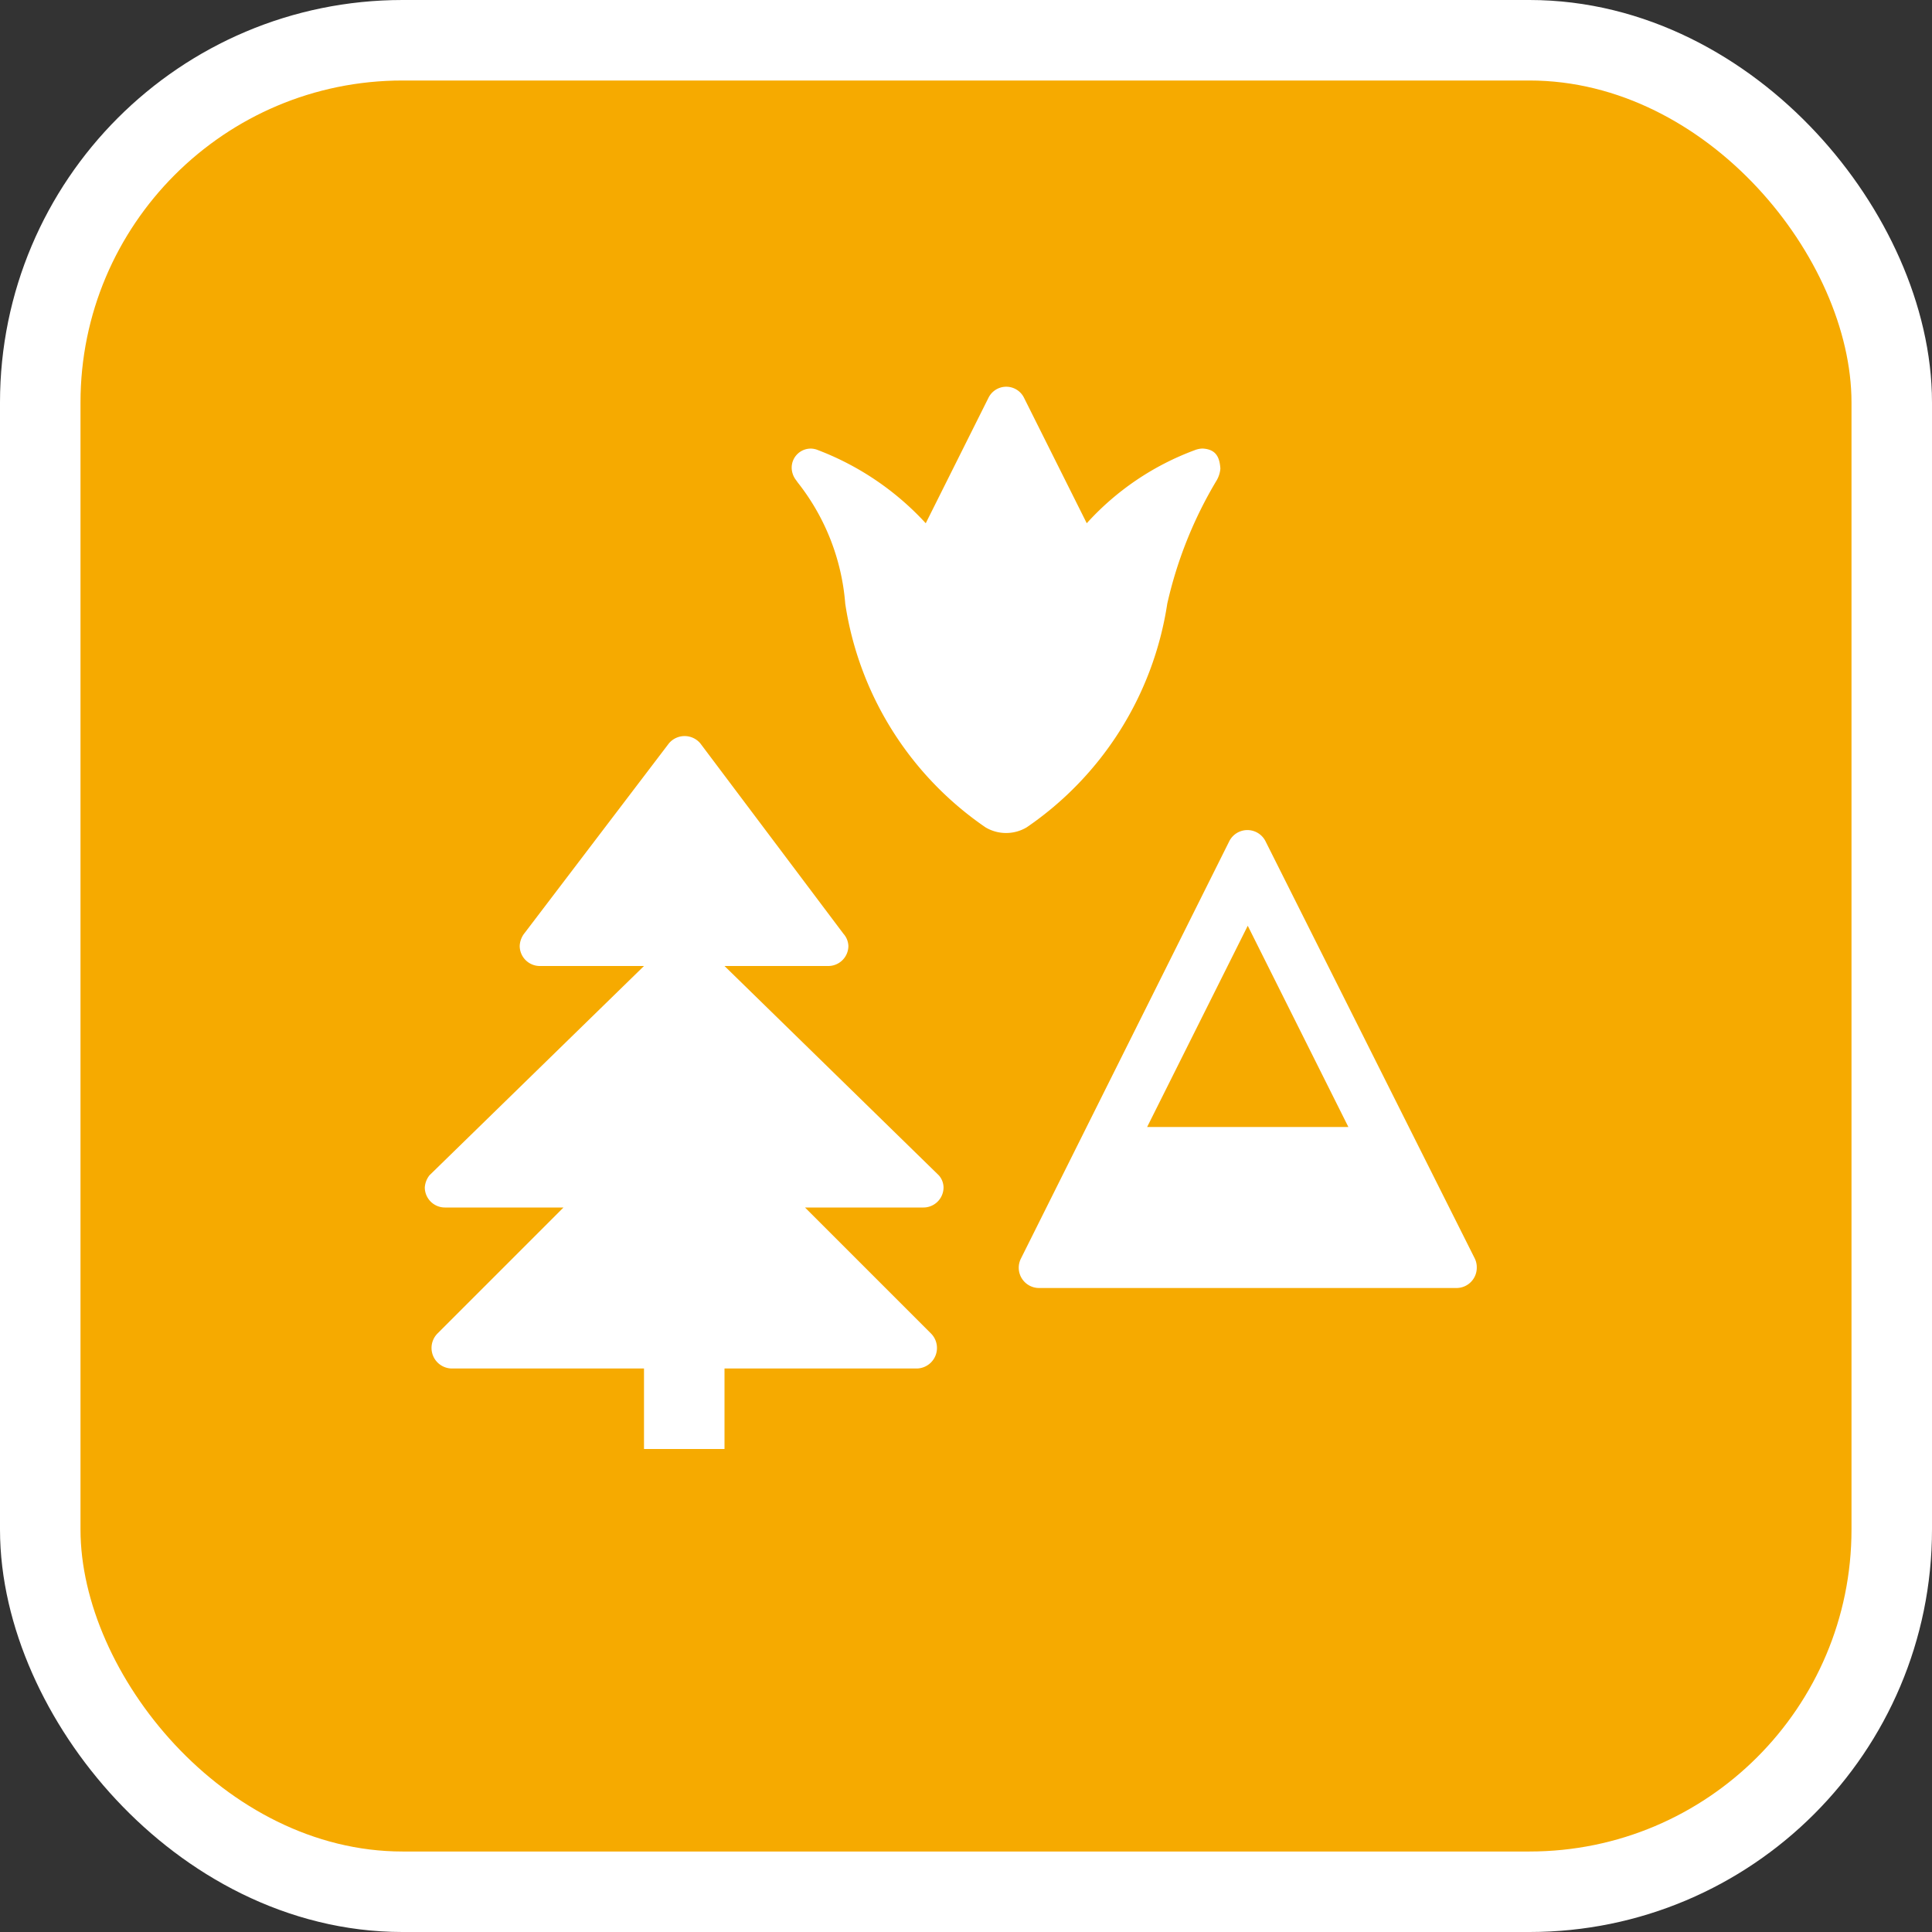 <svg xmlns="http://www.w3.org/2000/svg" viewBox="0 0 24 24" height="24" width="24"><rect x="0" y="0" width="24" height="24" fill="#333333" stroke="none"/><title>natural-15.svg</title><rect fill="none" x="0" y="0" width="24" height="24"></rect><rect x="1" y="1" rx="4" ry="4" width="22" height="22" stroke="#ffffff" style="stroke-linejoin:round;stroke-miterlimit:4;" fill="#ffffff" stroke-width="2"></rect><rect x="1" y="1" width="22" height="22" rx="4" ry="4" fill="#f6aa00"></rect><path fill="#ffffff" transform="translate(4 4)" d="M8.753,6.278a.5.5,0,0,1-.51,0A4.109,4.109,0,0,1,6.5,3.5a2.779,2.779,0,0,0-.59-1.506l-.019-.027a.257.257,0,0,1-.056-.144.237.237,0,0,1,.25-.25.264.264,0,0,1,.057.011A3.523,3.523,0,0,1,7.5,2.5L8.28.94a.246.246,0,0,1,.44,0L9.5,2.5a3.4,3.4,0,0,1,1.339-.907.283.283,0,0,1,.1-.021c.175.009.212.119.221.249a.35.35,0,0,1-.043.141A5.2,5.2,0,0,0,10.5,3.5,4.113,4.113,0,0,1,8.753,6.278ZM5,8H6.289a.25.25,0,0,0,.25-.25.241.241,0,0,0-.061-.15L4.7,5.235a.255.255,0,0,0-.391,0L2.518,7.589a.274.274,0,0,0-.062.161.25.25,0,0,0,.25.25H4L1.335,10.6a.273.273,0,0,0-.058.152A.25.25,0,0,0,1.529,11H3L1.435,12.565a.255.255,0,0,0,.18.435H4v1H5V13H7.385a.255.255,0,0,0,.18-.435L6,11H7.471a.25.25,0,0,0,.25-.25.233.233,0,0,0-.058-.149Zm9.345,3.748a.252.252,0,0,1-.252.252H8.908a.252.252,0,0,1-.226-.365L11.27,6.451a.252.252,0,0,1,.451,0l2.6,5.184h0A.251.251,0,0,1,14.345,11.748ZM12.75,10,11.5,7.5,10.25,10Z"></path></svg>